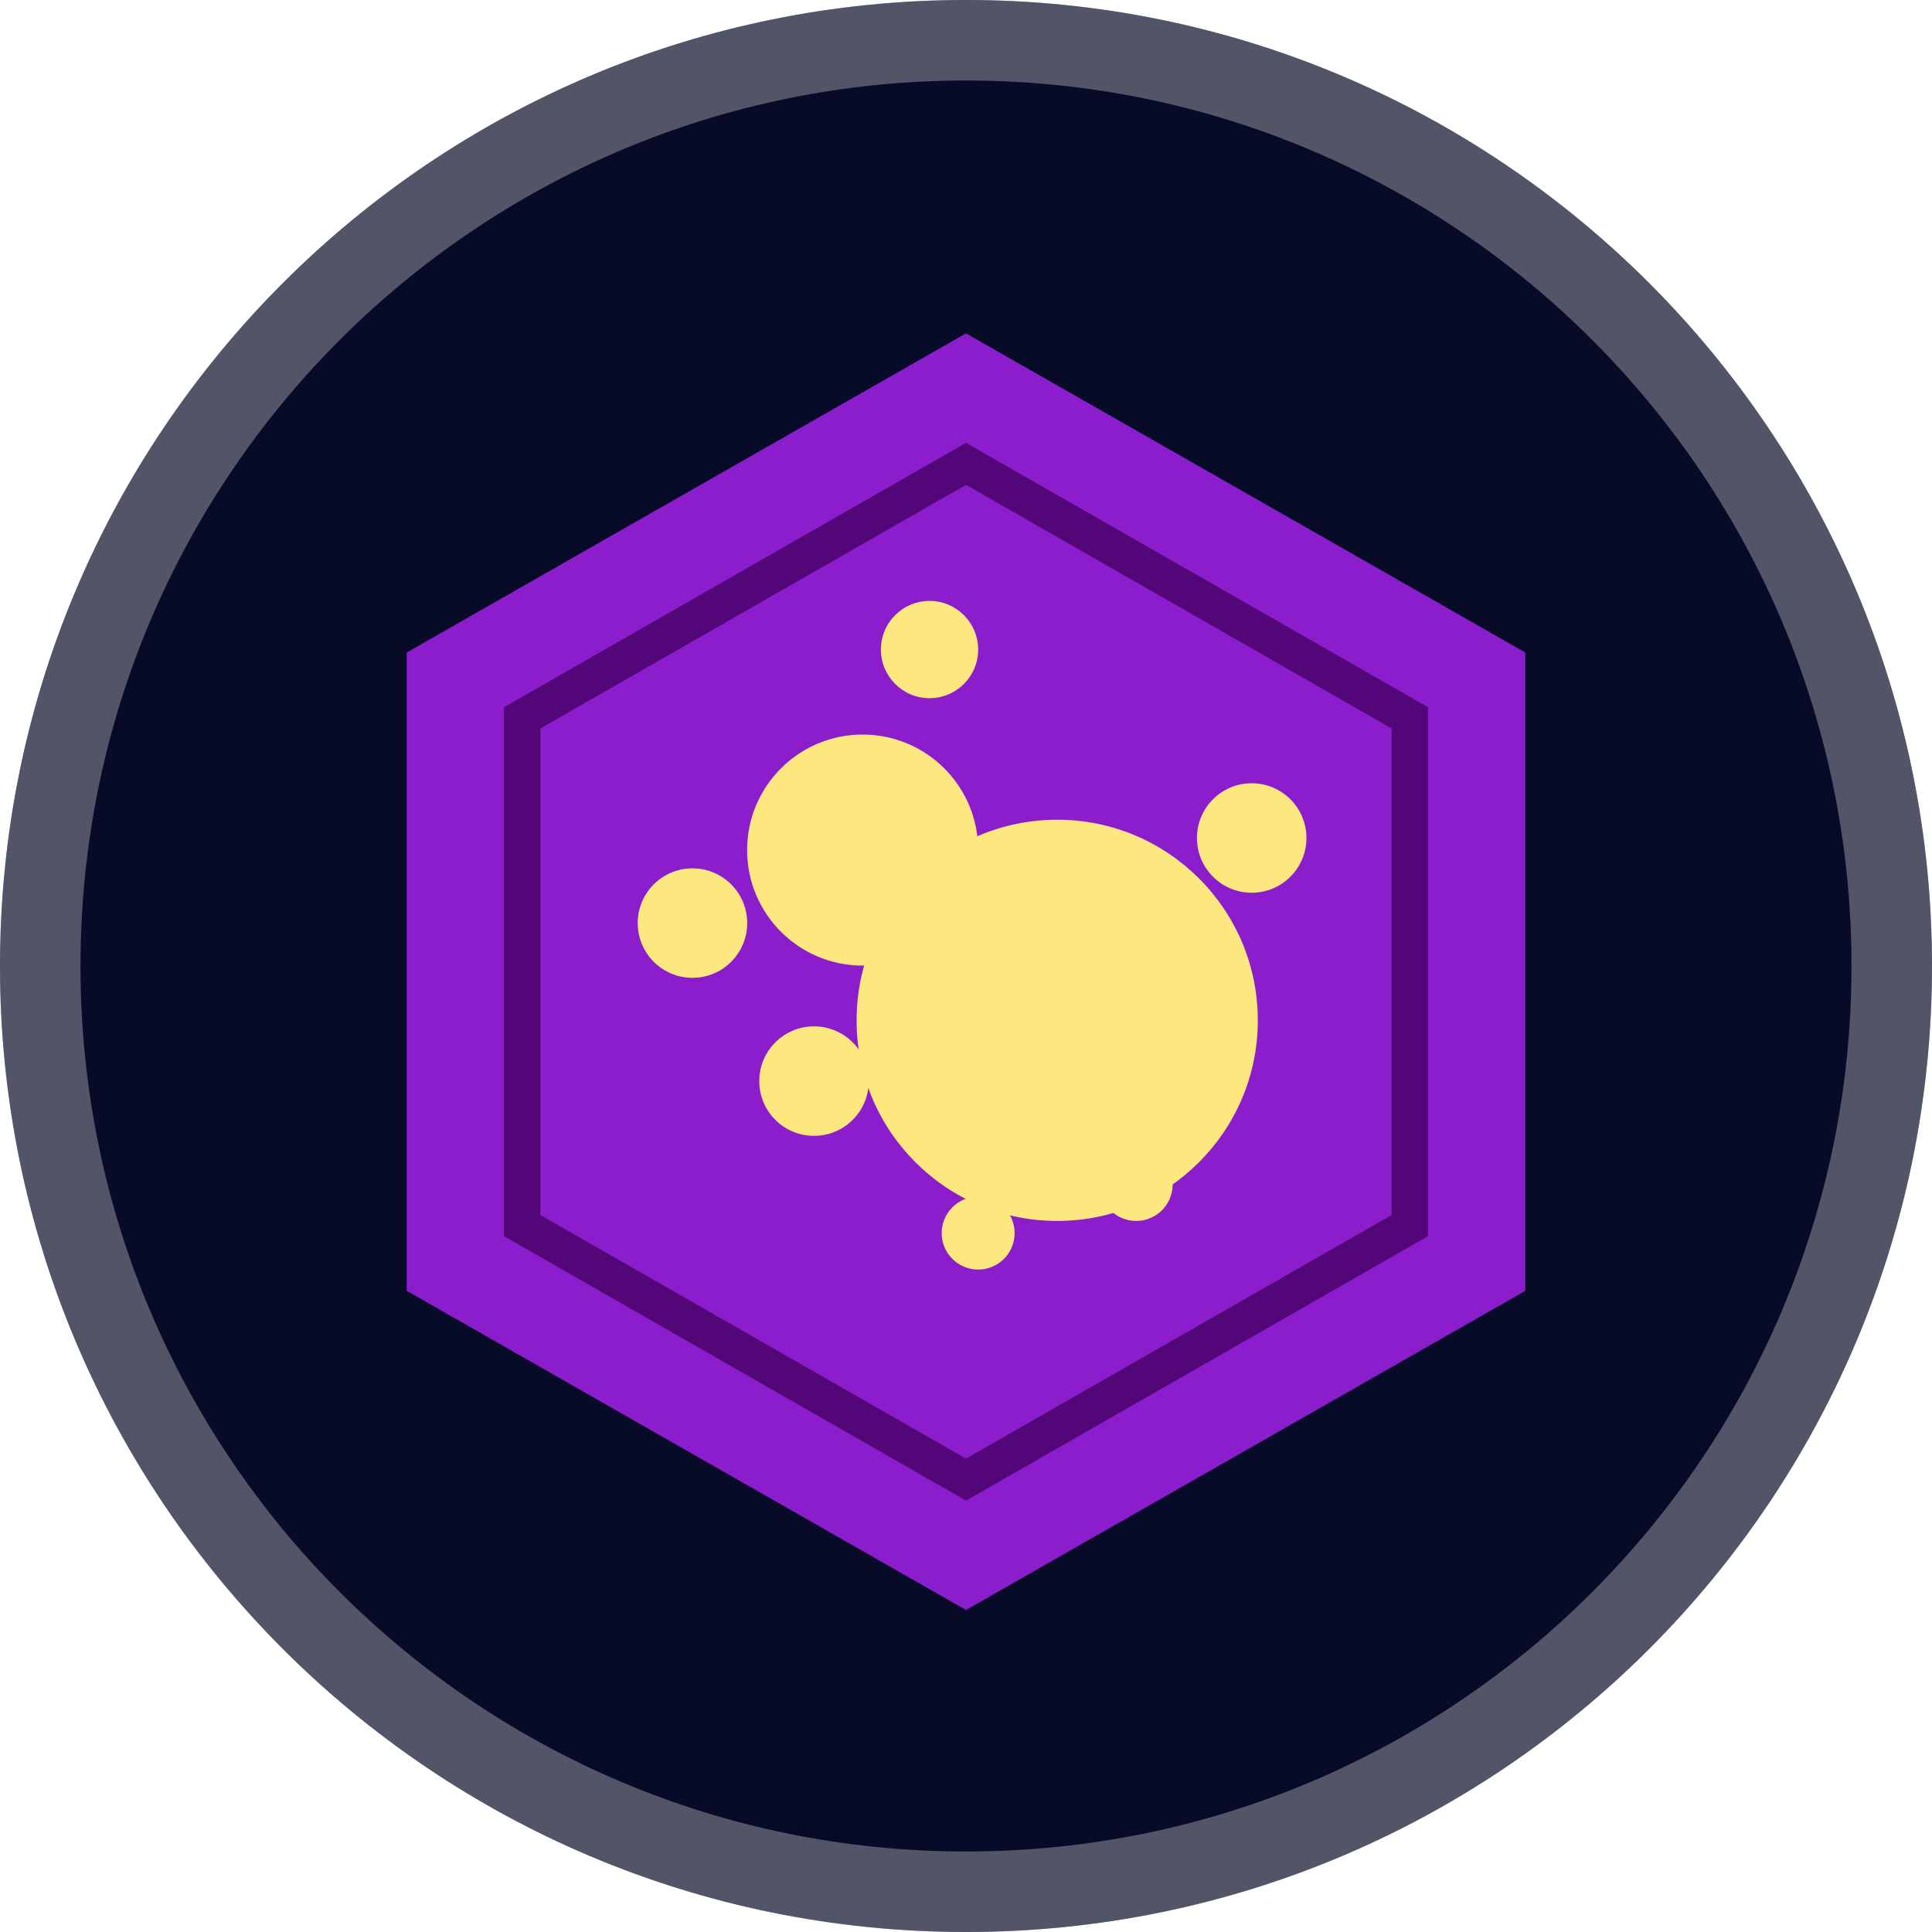 <svg width="24" height="24" viewBox="0 0 24 24" fill="none" xmlns="http://www.w3.org/2000/svg">
<path d="M12 24C18.627 24 24 18.627 24 12C24 5.373 18.627 0 12 0C5.373 0 0 5.373 0 12C0 18.627 5.373 24 12 24Z" fill="#080B27"/>
<path d="M23.5 12C23.5 18.351 18.351 23.5 12 23.5C5.649 23.5 0.5 18.351 0.5 12C0.5 5.649 5.649 0.5 12 0.5C18.351 0.5 23.5 5.649 23.5 12Z" stroke="white" stroke-opacity="0.3"/>
<path d="M12 4.141L18.948 8.106V16.035L12 20L5.052 16.035V8.106L12 4.141Z" fill="#8B1DCD"/>
<path d="M6.487 8.917L12 5.762L17.513 8.917V15.225L12 18.38L6.487 15.225V8.917Z" stroke="#530677" stroke-width="0.453"/>
<g filter="url(#filter0_f)">
<circle cx="13.133" cy="12.675" r="2.492" fill="#FDE77F"/>
</g>
<g filter="url(#filter1_f)">
<circle cx="10.716" cy="10.56" r="1.435" fill="#FDE77F"/>
</g>
<g filter="url(#filter2_f)">
<circle cx="10.112" cy="13.43" r="0.68" fill="#FDE77F"/>
</g>
<g filter="url(#filter3_f)">
<circle cx="8.602" cy="11.467" r="0.68" fill="#FDE77F"/>
</g>
<g filter="url(#filter4_f)">
<circle cx="15.549" cy="10.41" r="0.68" fill="#FDE77F"/>
</g>
<g filter="url(#filter5_f)">
<circle cx="12.151" cy="15.318" r="0.453" fill="#FDE77F"/>
</g>
<g filter="url(#filter6_f)">
<circle cx="14.114" cy="14.714" r="0.453" fill="#FDE77F"/>
</g>
<g filter="url(#filter7_f)">
<circle cx="11.547" cy="8.069" r="0.604" fill="#FDE77F"/>
</g>
<defs>
<filter id="filter0_f" x="8.677" y="8.22" width="8.911" height="8.911" filterUnits="userSpaceOnUse" color-interpolation-filters="sRGB">
<feFlood flood-opacity="0" result="BackgroundImageFix"/>
<feBlend mode="normal" in="SourceGraphic" in2="BackgroundImageFix" result="shape"/>
<feGaussianBlur stdDeviation="0.982" result="effect1_foregroundBlur"/>
</filter>
<filter id="filter1_f" x="7.318" y="7.162" width="6.797" height="6.797" filterUnits="userSpaceOnUse" color-interpolation-filters="sRGB">
<feFlood flood-opacity="0" result="BackgroundImageFix"/>
<feBlend mode="normal" in="SourceGraphic" in2="BackgroundImageFix" result="shape"/>
<feGaussianBlur stdDeviation="0.982" result="effect1_foregroundBlur"/>
</filter>
<filter id="filter2_f" x="8.979" y="12.297" width="2.266" height="2.266" filterUnits="userSpaceOnUse" color-interpolation-filters="sRGB">
<feFlood flood-opacity="0" result="BackgroundImageFix"/>
<feBlend mode="normal" in="SourceGraphic" in2="BackgroundImageFix" result="shape"/>
<feGaussianBlur stdDeviation="0.227" result="effect1_foregroundBlur"/>
</filter>
<filter id="filter3_f" x="7.469" y="10.334" width="2.266" height="2.266" filterUnits="userSpaceOnUse" color-interpolation-filters="sRGB">
<feFlood flood-opacity="0" result="BackgroundImageFix"/>
<feBlend mode="normal" in="SourceGraphic" in2="BackgroundImageFix" result="shape"/>
<feGaussianBlur stdDeviation="0.227" result="effect1_foregroundBlur"/>
</filter>
<filter id="filter4_f" x="14.417" y="9.277" width="2.266" height="2.266" filterUnits="userSpaceOnUse" color-interpolation-filters="sRGB">
<feFlood flood-opacity="0" result="BackgroundImageFix"/>
<feBlend mode="normal" in="SourceGraphic" in2="BackgroundImageFix" result="shape"/>
<feGaussianBlur stdDeviation="0.227" result="effect1_foregroundBlur"/>
</filter>
<filter id="filter5_f" x="11.245" y="14.412" width="1.812" height="1.812" filterUnits="userSpaceOnUse" color-interpolation-filters="sRGB">
<feFlood flood-opacity="0" result="BackgroundImageFix"/>
<feBlend mode="normal" in="SourceGraphic" in2="BackgroundImageFix" result="shape"/>
<feGaussianBlur stdDeviation="0.227" result="effect1_foregroundBlur"/>
</filter>
<filter id="filter6_f" x="13.208" y="13.808" width="1.812" height="1.812" filterUnits="userSpaceOnUse" color-interpolation-filters="sRGB">
<feFlood flood-opacity="0" result="BackgroundImageFix"/>
<feBlend mode="normal" in="SourceGraphic" in2="BackgroundImageFix" result="shape"/>
<feGaussianBlur stdDeviation="0.227" result="effect1_foregroundBlur"/>
</filter>
<filter id="filter7_f" x="10.49" y="7.011" width="2.115" height="2.115" filterUnits="userSpaceOnUse" color-interpolation-filters="sRGB">
<feFlood flood-opacity="0" result="BackgroundImageFix"/>
<feBlend mode="normal" in="SourceGraphic" in2="BackgroundImageFix" result="shape"/>
<feGaussianBlur stdDeviation="0.227" result="effect1_foregroundBlur"/>
</filter>
</defs>
</svg>
